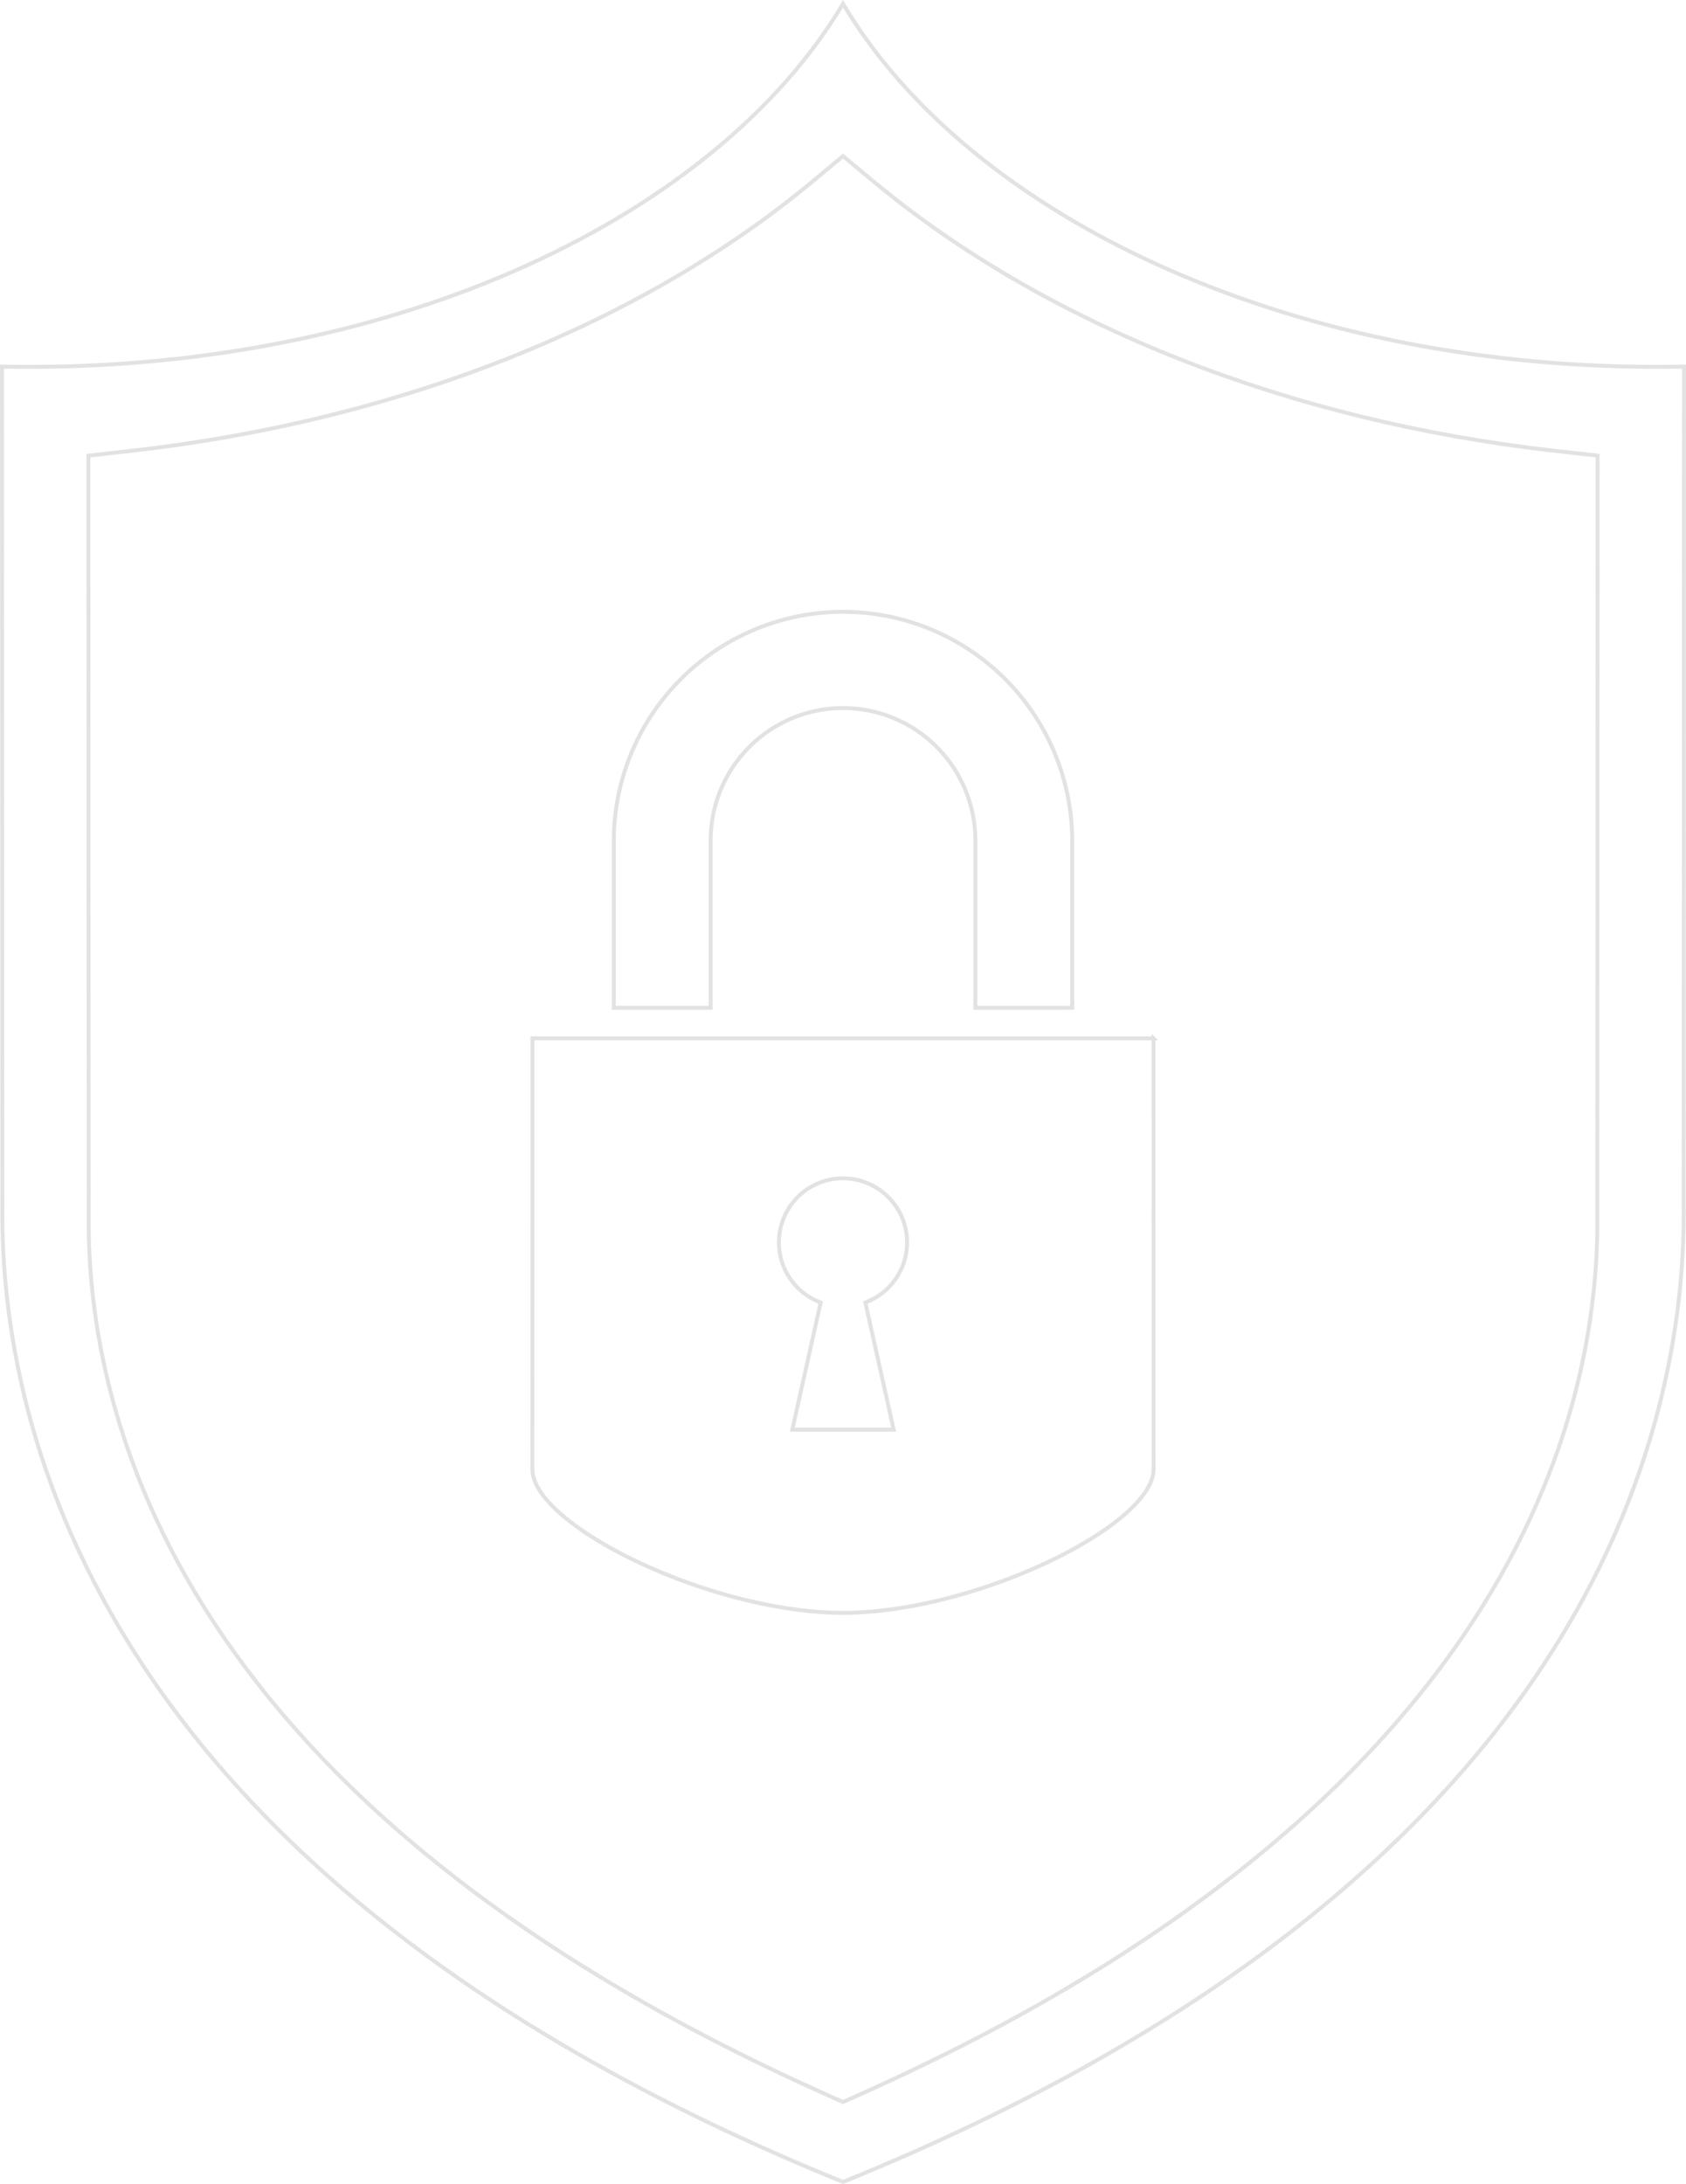 <svg xmlns="http://www.w3.org/2000/svg" width="858.645" height="1111.801" viewBox="0 0 858.645 1111.801">
  <g id="Group_19035" data-name="Group 19035" transform="translate(-3441.687 -479.833)" opacity="0.2">
    <path id="Path_19581" data-name="Path 19581" d="M4299.331,666.462c-3.91.064-10.086.128-14.021.128-188.7,0-349.813-76.679-414.295-184.805-64.484,108.127-225.6,184.805-414.294,184.805-3.941,0-10.112-.065-14.033-.128,0,7.708.2,400.93.2,426.795-1.289,115.066,49.078,343.377,428.03,497.279l.1-.048.1.048c378.949-153.9,429.319-382.213,428.027-497.279C4299.137,1067.392,4299.331,674.17,4299.331,666.462Zm-44,66.958-.005,12.564-.011,13.381-.048,117.573c-.056,105.2-.1,206.8-.1,220.092v.97c1.16,103.935-45.913,300.279-374.25,447.442l-9.9,4.439-9.893-4.439C3532.788,1398.28,3485.7,1201.936,3486.861,1098v-.97c0-13.292-.048-114.89-.106-220.092l-.057-117.565v-13.4l0-12.556V711.78l21.5-2.411c135.9-15.216,259.25-63.947,347.353-137.212l15.468-12.868,15.477,12.868c88.106,73.273,211.452,122,347.333,137.212l21.507,2.411Z" transform="translate(0 0)" fill="none" stroke="#707070" stroke-width="2" fill-rule="evenodd"/>
    <path id="Path_19582" data-name="Path 19582" d="M3517.857,722.267V637.1a116.734,116.734,0,0,1,233.467,0v85.163H3702V637.1a67.411,67.411,0,0,0-134.822,0v85.163Zm274.88,15.552h-316.3c0,116.372-.034,219.1-.034,219.37,0,28.164,89.331,72.753,158.189,73.13,68.844-.376,158.177-44.965,158.177-73.13C3792.768,956.917,3792.749,854.19,3792.737,737.818Zm-132.345,199.2h-51.6l14.42-64.724a32.631,32.631,0,1,1,22.749,0Z" transform="translate(236.422 270.579)" fill="none" stroke="#707070" stroke-width="2" fill-rule="evenodd"/>
  </g>
</svg>
